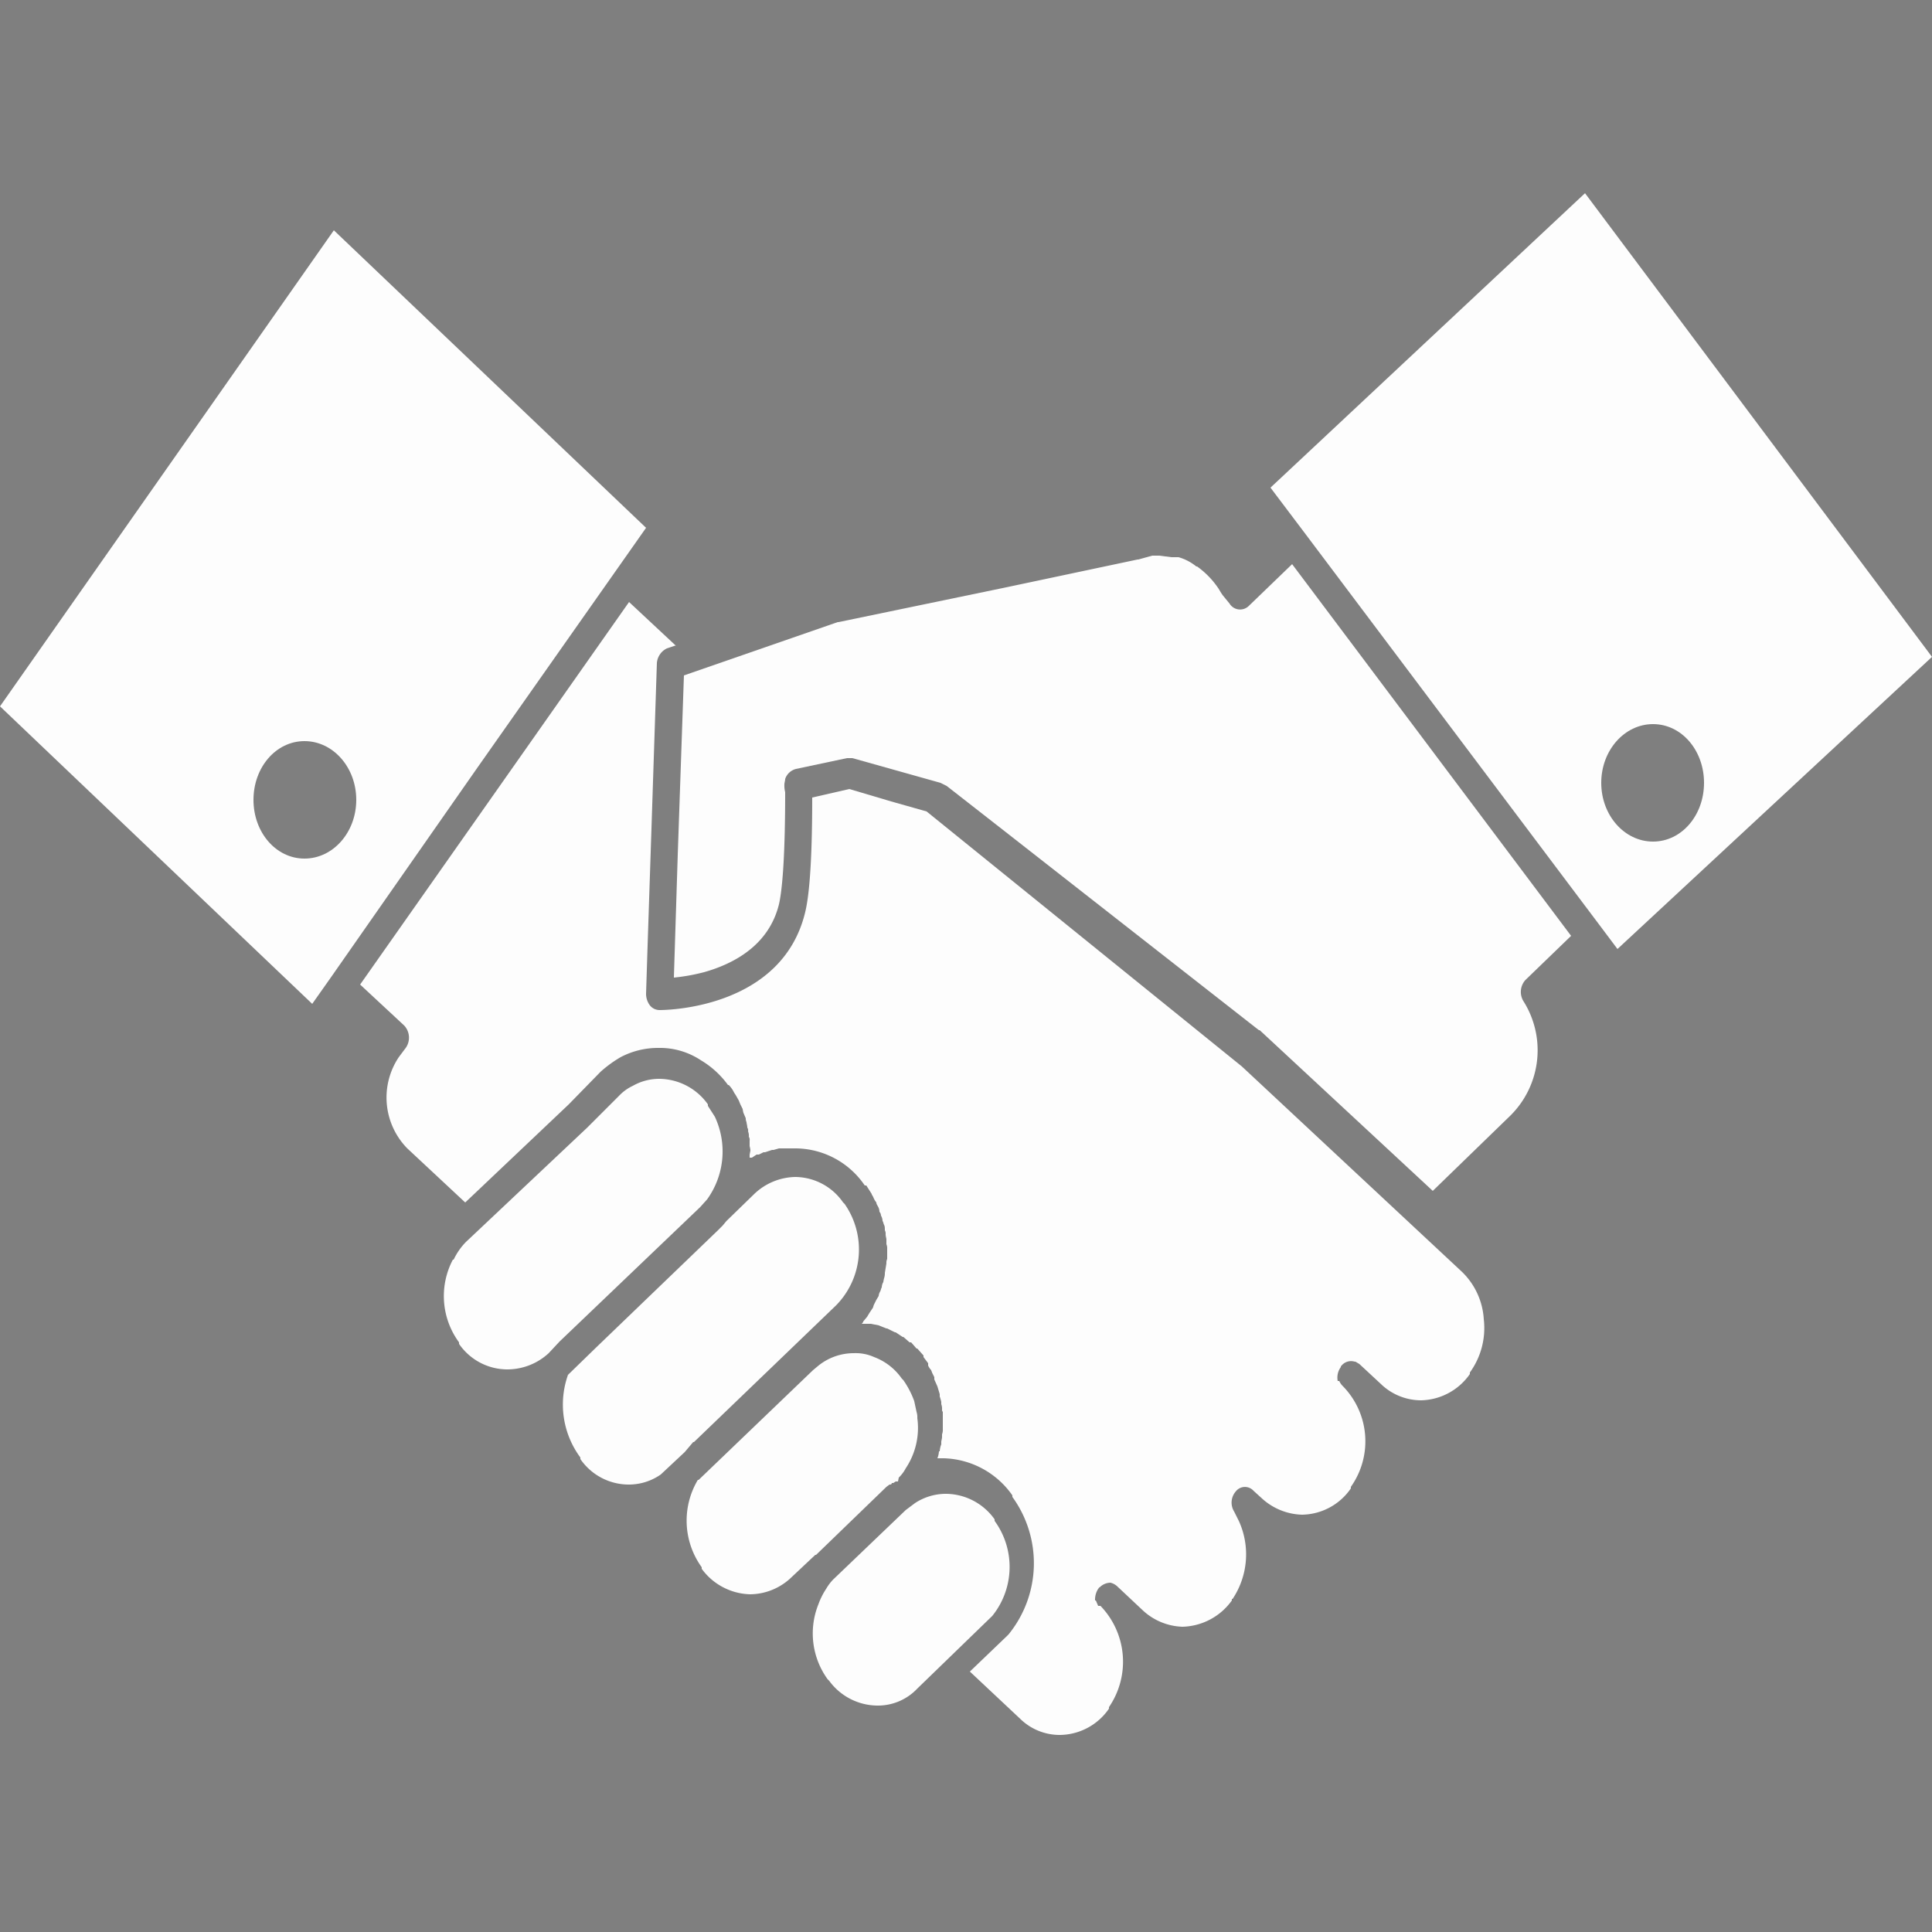 <svg xmlns="http://www.w3.org/2000/svg" xmlns:xlink="http://www.w3.org/1999/xlink" viewBox="0 0 250 250"><rect x="0" y="0" width="250" height="250" fill="#808080" stroke="none"/><defs><style>.cls-1{fill:#fff;}.cls-2{fill:#181818;opacity:0.01;}</style></defs><g id="partner_icon"><g id="partner_icon_group"><path id="hand_left" class="cls-1" d="M87.4,83.5l-6-5.6L64.6,101.8l-18,25.6,5.7,5.3a2.3,2.3,0,0,1,.2,2.9l-.9,1.2a9.4,9.4,0,0,0,1.1,11.8l7.5,7,13.4-12.7,4.1-4.2a15.7,15.7,0,0,1,2.6-1.9,10.4,10.4,0,0,1,4.9-1.2h0a9.6,9.6,0,0,1,5.5,1.6,11.7,11.7,0,0,1,3.5,3.2h.1a3.6,3.6,0,0,1,.7,1l.2.3.4.7.2.5.3.6a4.3,4.3,0,0,0,.1.5l.3.7a1.1,1.1,0,0,0,.1.5c0,.2.1.4.1.7a.7.7,0,0,1,.1.5,1.5,1.5,0,0,1,.1.7.7.7,0,0,1,.1.5v.7a4.3,4.3,0,0,1,.1.5c0,.2-.1.5-.1.7v.3h.3l.6-.4h.3l.6-.3H99l.9-.3h.2l.7-.2H103a10.9,10.9,0,0,1,8.9,4.8h.2l.7,1.1c0,.1.1.2.2.4a2.5,2.5,0,0,0,.4.7c0,.2.1.3.2.5a1.4,1.4,0,0,1,.2.7.8.8,0,0,1,.2.5,1.4,1.4,0,0,1,.2.7c.1.1.1.3.2.5s.1.4.1.7a.9.9,0,0,1,.1.5c0,.3.1.5.1.7v.6a1.3,1.3,0,0,1,.1.6v1.3a1.3,1.3,0,0,0-.1.6,21996312964334.2,21996312964334.2,0,0,0-.2,1.2,2,2,0,0,1-.1.7,4.3,4.3,0,0,0-.1.5,1.4,1.4,0,0,0-.2.7c-.1.1-.1.3-.2.5a1.4,1.4,0,0,0-.2.6l-.3.5-.3.6c-.1.2-.1.4-.2.5l-.4.6-.3.5-.5.6c0,.1-.1.2-.2.3h1.2l1,.2h0l1,.4h.1l1,.5h.1l.9.6h.1l.8.7h.2l.7.8h.1l.8.9v.2l.6.8v.3a2.1,2.1,0,0,0,.4.6c0,.1.1.2.1.3l.3.6v.3l.4.9h0l.3,1v.3a6.4,6.4,0,0,1,.2.7v.3a1.7,1.7,0,0,1,.1.7.4.4,0,0,0,.1.3v.9h0v1.3a1.7,1.7,0,0,1-.1.7v.3c0,.3-.1.5-.1.7v.3a2.9,2.9,0,0,0-.2.9h-.1a2.9,2.9,0,0,1-.2.9h.8a11.2,11.2,0,0,1,8.9,4.8v.2a14.6,14.6,0,0,1-.5,17.8l-.2.2-4.8,4.6,6.5,6.1a7.3,7.3,0,0,0,5.2,2.1,7.8,7.8,0,0,0,6.3-3.4v-.2a10.4,10.4,0,0,0-1.1-13.1h-.3l-.3-.7h-.1a2.6,2.6,0,0,1,.4-1.5h0c.1-.1.1-.2.2-.2h0a2,2,0,0,1,1.4-.6h0a2,2,0,0,1,.9.5h0l3.3,3.1a7.9,7.9,0,0,0,5.1,2.1,8.1,8.1,0,0,0,6.4-3.4v-.2h.1a10.4,10.4,0,0,0,.8-10.1l-.6-1.2a2.2,2.2,0,0,1,.2-2.6,1.5,1.5,0,0,1,2.3-.1l1.1,1a8,8,0,0,0,5.2,2.1,7.8,7.8,0,0,0,6.3-3.4v-.2a10.2,10.2,0,0,0-1.1-13.1,2.1,2.1,0,0,1-.4-.6h-.2a2.3,2.3,0,0,1,.4-1.8c0-.1,0-.1.1-.2a1.6,1.6,0,0,1,1.7-.5h.1l.5.3h0l2.8,2.6a7.5,7.5,0,0,0,5.2,2.1h0a7.9,7.9,0,0,0,6.3-3.4v-.2a9.8,9.8,0,0,0,1.8-6.9,9.3,9.3,0,0,0-2.9-6.2l-28.4-26.5L119.9,105l-4.6-1.3-5.4-1.6-4.8,1.1c0,7.3-.3,12.3-.9,14.8-3,12.6-18.2,12.7-18.8,12.7a1.6,1.6,0,0,1-1.3-.6,2.5,2.5,0,0,1-.5-1.5l.2-6.3.5-15.1L85,85.8a2.3,2.3,0,0,1,1.3-1.9l1.2-.4Z"/><path id="sleeve_left" class="cls-1" d="M43.2,29.8,0,91.4l40.4,38.5,2.4-3.4,19-27.2,21.8-31Zm-3.8,81.3c-3.7,0-6.6-3.4-6.6-7.6s2.9-7.6,6.6-7.6,6.7,3.4,6.7,7.6S43.1,111.1,39.4,111.1Z"/><path id="hand_right" class="cls-1" d="M159.1,78.1l-.9-1.1-.2-.3-.3-.5a11,11,0,0,0-2.8-2.9h-.1a6.4,6.4,0,0,0-2.3-1.2h-.9l-1.6-.2h-.9l-1.8.5h-.1l-17,3.6-21.7,4.5h-.1L88.5,87.4l-.8,23.2-.5,15.9a25.1,25.1,0,0,0,3.9-.7c3.9-1.1,8.4-3.5,9.7-8.8.3-1.3.8-4.8.8-14.5a3.4,3.4,0,0,1-.1-1c0-.2.1-.5.1-.7a2,2,0,0,1,1.4-1.3l6.6-1.4h.7l11.4,3.2.8.4,7.3,5.7,33.1,25.9h.1l22.4,20.8,10.1-9.8a11.9,11.9,0,0,0,1.6-14.8,2.3,2.3,0,0,1,.3-2.7l5.9-5.7L167.2,73l-5.6,5.4A1.6,1.6,0,0,1,159.1,78.1Z"/><path id="sleeve_right" class="cls-1" d="M164.4,63.1l4.3,5.7h0l38.5,51.2h0l2.1,2.8L250,85,205.1,25Zm49.5,30.6c3.7,0,6.6,3.4,6.6,7.6s-2.9,7.6-6.6,7.6-6.7-3.4-6.7-7.6S210.2,93.7,213.9,93.7Z"/><path id="finger_four" class="cls-1" d="M71,175.1l1.4-1.5,18.2-17.4.9-1a10.6,10.6,0,0,0,1-10.7l-.9-1.4v-.2a7.8,7.8,0,0,0-6.3-3.3,6.9,6.9,0,0,0-3.4.9,5.9,5.9,0,0,0-1.8,1.3l-4.1,4.1L60.3,160.7a8.4,8.4,0,0,0-1.6,2.3h-.1a10.1,10.1,0,0,0,.8,10.7v.2a7.6,7.6,0,0,0,6.2,3.3h0A7.9,7.9,0,0,0,71,175.1Z"/><path id="finger_three" class="cls-1" d="M93.5,158.6h0l-.6.6L77.1,174.4l-3.6,3.5a11.5,11.5,0,0,0,1.6,10.7v.2a7.6,7.6,0,0,0,6.2,3.3h0a7.2,7.2,0,0,0,4.2-1.3l3.1-2.9,1.1-1.3h.1l18.4-17.7a10.3,10.3,0,0,0,1.1-13.1l-.2-.2a7.6,7.6,0,0,0-6.2-3.3,7.9,7.9,0,0,0-5.3,2.2l-3.6,3.5h0Z"/><path id="finger_two" class="cls-1" d="M116.3,191.2a4.7,4.7,0,0,0,.9-1.2,9.4,9.4,0,0,0,1.5-6.5,2.2,2.2,0,0,0-.1-.8l-.3-1.4a11.5,11.5,0,0,0-1.4-2.7l-.2-.2a7.6,7.6,0,0,0-3.6-2.8,5.8,5.8,0,0,0-2.6-.5,7.3,7.3,0,0,0-4.7,1.7l-.6.5L90.4,191.5h-.1a10.3,10.3,0,0,0,.5,11.3v.2a8,8,0,0,0,6.3,3.3,7.8,7.8,0,0,0,5.1-2h0l3.3-3.1h.1l9.1-8.8.4-.3h.1a.2.2,0,0,0,.2-.2h.2l.3-.2h.3Z"/><path id="finger_one" class="cls-1" d="M128.4,209.1a10.1,10.1,0,0,0,.3-12.3v-.2a7.8,7.8,0,0,0-6.2-3.3,7.3,7.3,0,0,0-4.1,1.2l-1.2.9-9.4,9a6.2,6.2,0,0,0-.9,1.2,9.3,9.3,0,0,0-1,2h0a10.1,10.1,0,0,0,1.2,9.7l.2.2a7.8,7.8,0,0,0,6.2,3.2,7,7,0,0,0,5.2-2.2Z"/></g></g><g id="partner_icon_mask_layer"><a xlink:href="/partnerships" target="_blank"><rect class="cls-2" width="250" height="250"/></a></g></svg>